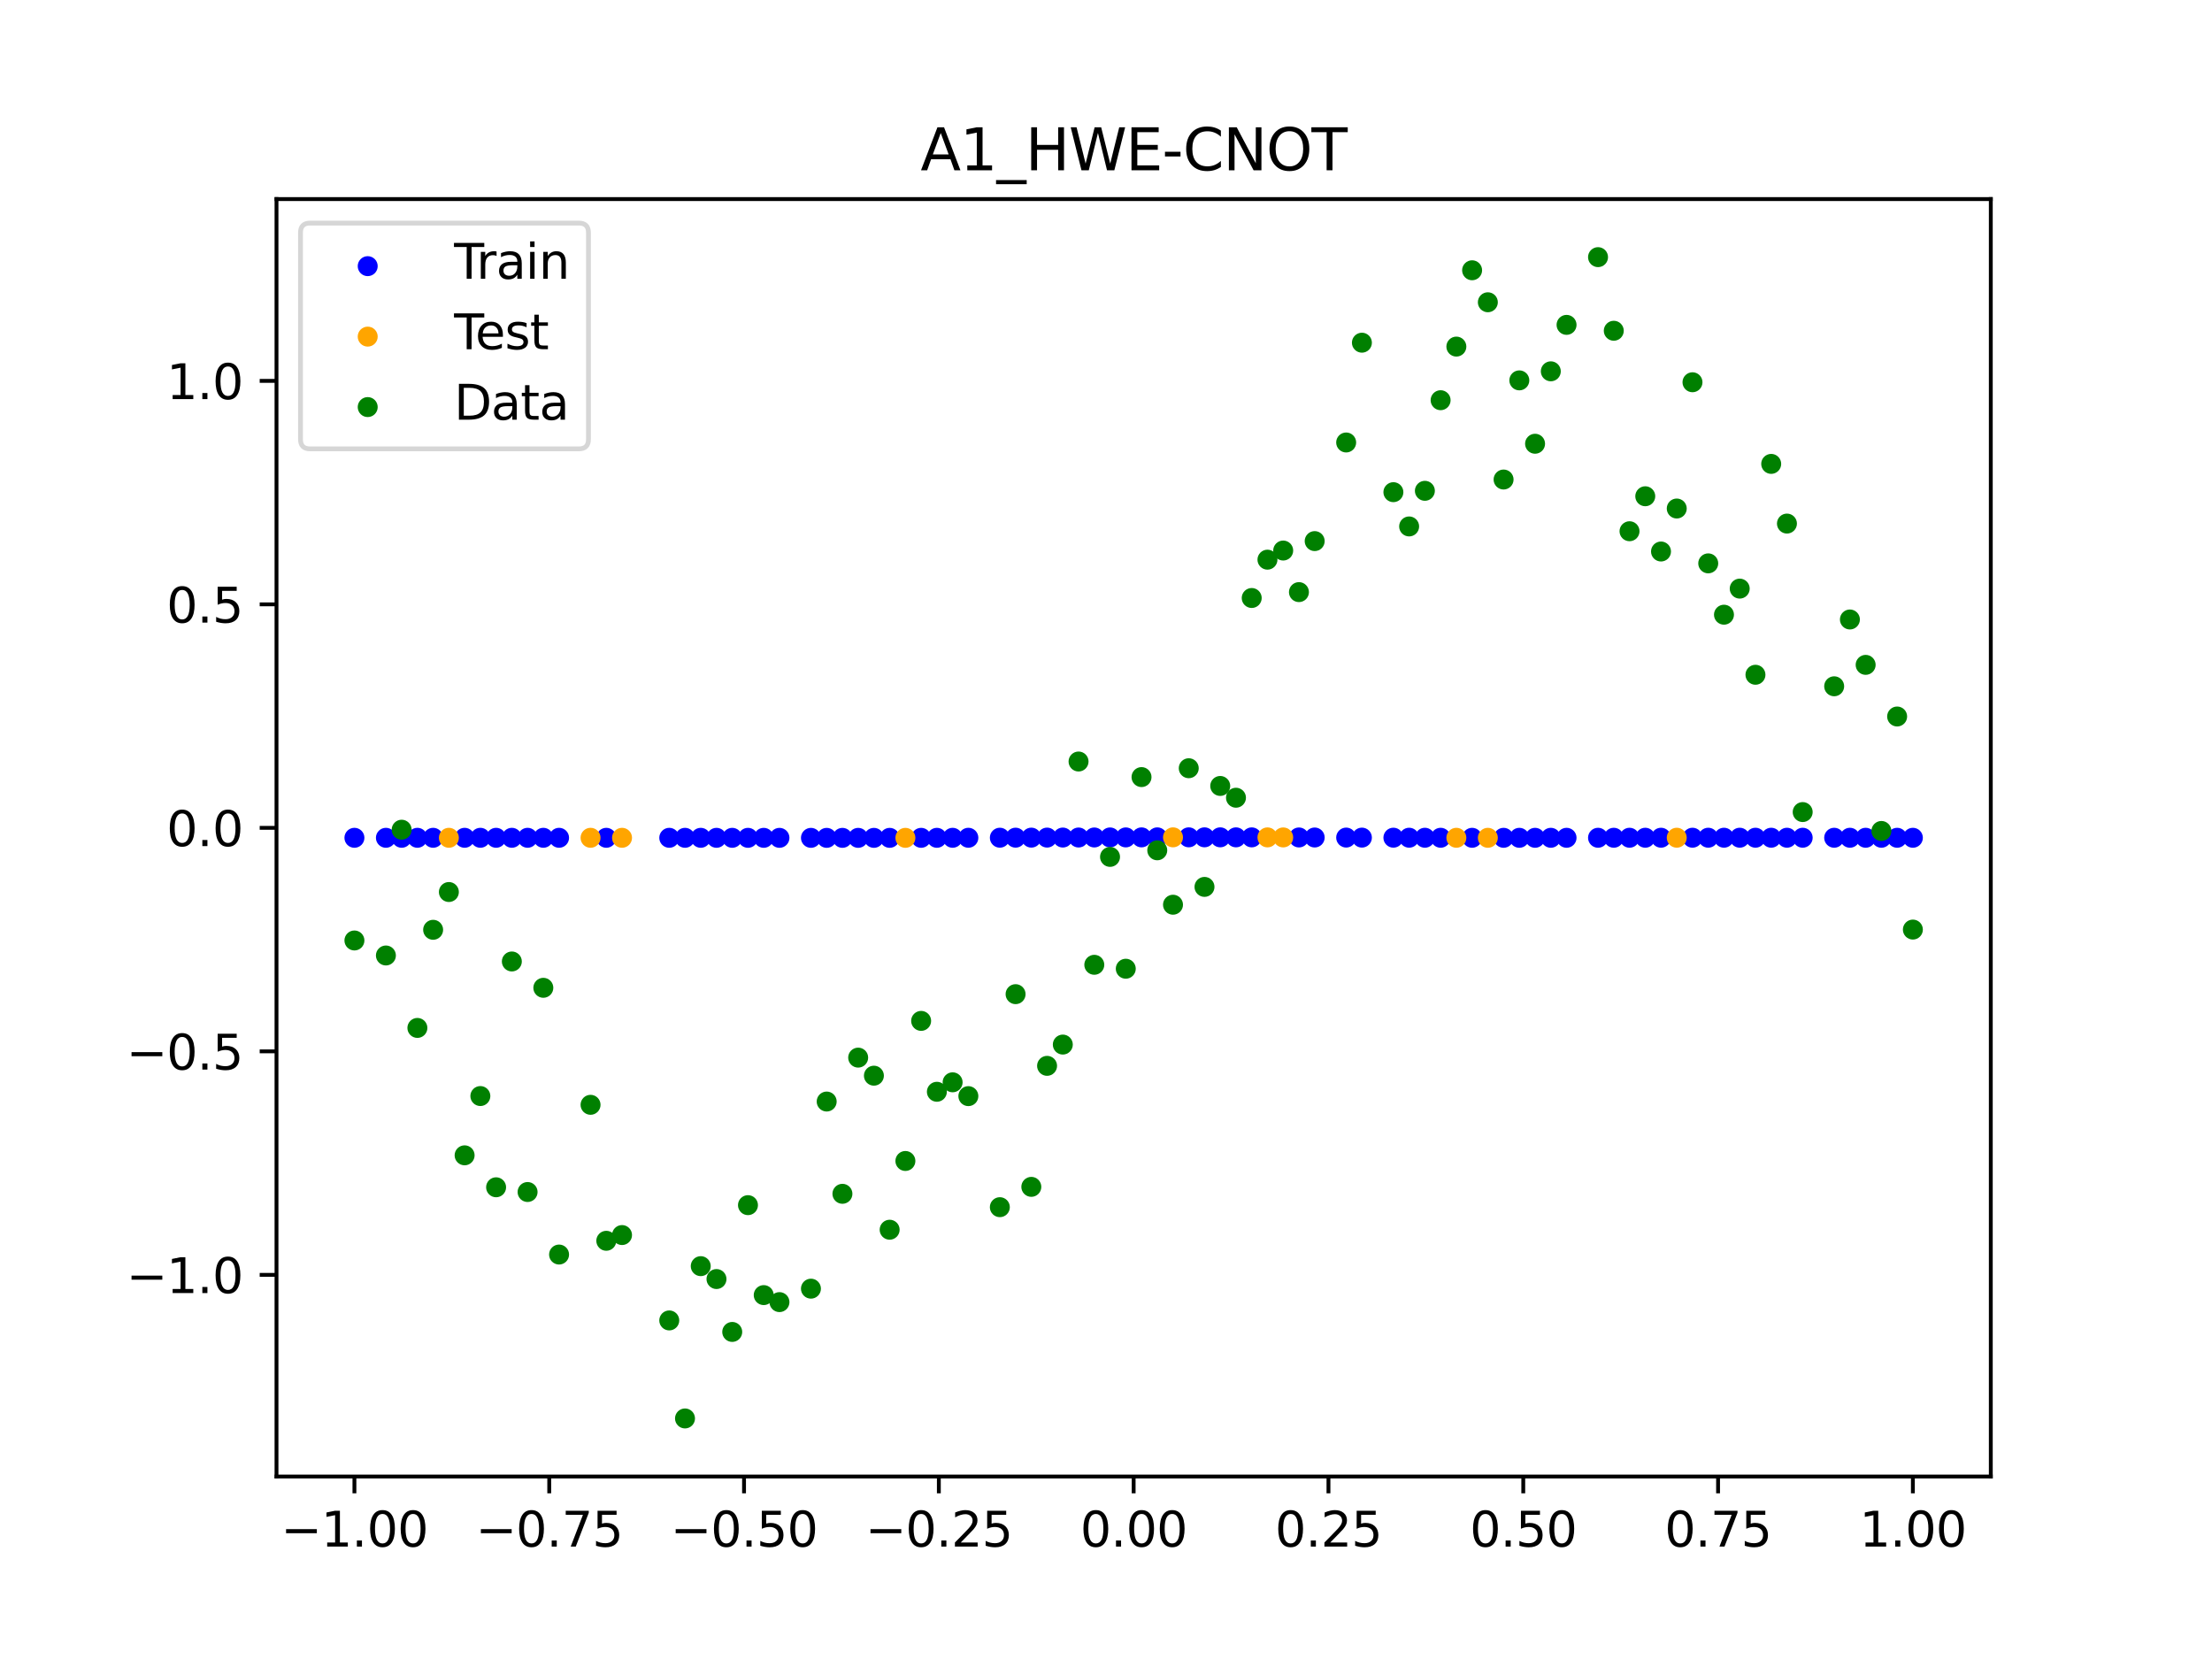 <?xml version="1.0" encoding="utf-8" standalone="no"?>
<!DOCTYPE svg PUBLIC "-//W3C//DTD SVG 1.1//EN"
  "http://www.w3.org/Graphics/SVG/1.1/DTD/svg11.dtd">
<svg xmlns:xlink="http://www.w3.org/1999/xlink" width="460.8pt" height="345.6pt" viewBox="0 0 460.8 345.6" xmlns="http://www.w3.org/2000/svg" version="1.1">
 <defs>
  <style type="text/css">*{stroke-linejoin: round; stroke-linecap: butt}</style>
 </defs>
 <g id="figure_1">
  <g id="patch_1">
   <path d="M 0 345.6 
L 460.8 345.6 
L 460.8 0 
L 0 0 
z
" style="fill: #ffffff"/>
  </g>
  <g id="axes_1">
   <g id="patch_2">
    <path d="M 57.6 307.584 
L 414.72 307.584 
L 414.72 41.472 
L 57.6 41.472 
z
" style="fill: #ffffff"/>
   </g>
   <g id="PathCollection_1">
    <defs>
     <path id="m7f2e6de92b" d="M 0 1.581 
C 0.419 1.581 0.822 1.415 1.118 1.118 
C 1.415 0.822 1.581 0.419 1.581 0 
C 1.581 -0.419 1.415 -0.822 1.118 -1.118 
C 0.822 -1.415 0.419 -1.581 0 -1.581 
C -0.419 -1.581 -0.822 -1.415 -1.118 -1.118 
C -1.415 -0.822 -1.581 -0.419 -1.581 0 
C -1.581 0.419 -1.415 0.822 -1.118 1.118 
C -0.822 1.415 -0.419 1.581 0 1.581 
z
" style="stroke: #0000ff"/>
    </defs>
    <g clip-path="url(#p93d99d5599)">
     <use xlink:href="#m7f2e6de92b" x="178.772" y="174.541" style="fill: #0000ff; stroke: #0000ff"/>
     <use xlink:href="#m7f2e6de92b" x="234.52" y="174.447" style="fill: #0000ff; stroke: #0000ff"/>
     <use xlink:href="#m7f2e6de92b" x="142.699" y="174.531" style="fill: #0000ff; stroke: #0000ff"/>
     <use xlink:href="#m7f2e6de92b" x="336.18" y="174.52" style="fill: #0000ff; stroke: #0000ff"/>
     <use xlink:href="#m7f2e6de92b" x="198.448" y="174.528" style="fill: #0000ff; stroke: #0000ff"/>
     <use xlink:href="#m7f2e6de92b" x="80.391" y="174.528" style="fill: #0000ff; stroke: #0000ff"/>
     <use xlink:href="#m7f2e6de92b" x="382.091" y="174.519" style="fill: #0000ff; stroke: #0000ff"/>
     <use xlink:href="#m7f2e6de92b" x="391.929" y="174.523" style="fill: #0000ff; stroke: #0000ff"/>
     <use xlink:href="#m7f2e6de92b" x="106.626" y="174.528" style="fill: #0000ff; stroke: #0000ff"/>
     <use xlink:href="#m7f2e6de92b" x="300.107" y="174.523" style="fill: #0000ff; stroke: #0000ff"/>
     <use xlink:href="#m7f2e6de92b" x="159.096" y="174.536" style="fill: #0000ff; stroke: #0000ff"/>
     <use xlink:href="#m7f2e6de92b" x="368.973" y="174.514" style="fill: #0000ff; stroke: #0000ff"/>
     <use xlink:href="#m7f2e6de92b" x="319.783" y="174.53" style="fill: #0000ff; stroke: #0000ff"/>
     <use xlink:href="#m7f2e6de92b" x="113.185" y="174.528" style="fill: #0000ff; stroke: #0000ff"/>
     <use xlink:href="#m7f2e6de92b" x="398.487" y="174.525" style="fill: #0000ff; stroke: #0000ff"/>
     <use xlink:href="#m7f2e6de92b" x="155.816" y="174.535" style="fill: #0000ff; stroke: #0000ff"/>
     <use xlink:href="#m7f2e6de92b" x="355.856" y="174.512" style="fill: #0000ff; stroke: #0000ff"/>
     <use xlink:href="#m7f2e6de92b" x="211.565" y="174.502" style="fill: #0000ff; stroke: #0000ff"/>
     <use xlink:href="#m7f2e6de92b" x="126.302" y="174.529" style="fill: #0000ff; stroke: #0000ff"/>
     <use xlink:href="#m7f2e6de92b" x="254.196" y="174.432" style="fill: #0000ff; stroke: #0000ff"/>
     <use xlink:href="#m7f2e6de92b" x="270.593" y="174.458" style="fill: #0000ff; stroke: #0000ff"/>
     <use xlink:href="#m7f2e6de92b" x="346.018" y="174.514" style="fill: #0000ff; stroke: #0000ff"/>
     <use xlink:href="#m7f2e6de92b" x="290.269" y="174.506" style="fill: #0000ff; stroke: #0000ff"/>
     <use xlink:href="#m7f2e6de92b" x="339.459" y="174.518" style="fill: #0000ff; stroke: #0000ff"/>
     <use xlink:href="#m7f2e6de92b" x="241.079" y="174.437" style="fill: #0000ff; stroke: #0000ff"/>
     <use xlink:href="#m7f2e6de92b" x="208.286" y="174.51" style="fill: #0000ff; stroke: #0000ff"/>
     <use xlink:href="#m7f2e6de92b" x="195.168" y="174.532" style="fill: #0000ff; stroke: #0000ff"/>
     <use xlink:href="#m7f2e6de92b" x="273.872" y="174.466" style="fill: #0000ff; stroke: #0000ff"/>
     <use xlink:href="#m7f2e6de92b" x="306.666" y="174.529" style="fill: #0000ff; stroke: #0000ff"/>
     <use xlink:href="#m7f2e6de92b" x="362.415" y="174.512" style="fill: #0000ff; stroke: #0000ff"/>
     <use xlink:href="#m7f2e6de92b" x="172.213" y="174.541" style="fill: #0000ff; stroke: #0000ff"/>
     <use xlink:href="#m7f2e6de92b" x="109.905" y="174.528" style="fill: #0000ff; stroke: #0000ff"/>
     <use xlink:href="#m7f2e6de92b" x="326.342" y="174.527" style="fill: #0000ff; stroke: #0000ff"/>
     <use xlink:href="#m7f2e6de92b" x="185.33" y="174.54" style="fill: #0000ff; stroke: #0000ff"/>
     <use xlink:href="#m7f2e6de92b" x="86.95" y="174.528" style="fill: #0000ff; stroke: #0000ff"/>
     <use xlink:href="#m7f2e6de92b" x="182.051" y="174.541" style="fill: #0000ff; stroke: #0000ff"/>
     <use xlink:href="#m7f2e6de92b" x="214.844" y="174.494" style="fill: #0000ff; stroke: #0000ff"/>
     <use xlink:href="#m7f2e6de92b" x="385.37" y="174.52" style="fill: #0000ff; stroke: #0000ff"/>
     <use xlink:href="#m7f2e6de92b" x="280.431" y="174.483" style="fill: #0000ff; stroke: #0000ff"/>
     <use xlink:href="#m7f2e6de92b" x="73.833" y="174.528" style="fill: #0000ff; stroke: #0000ff"/>
     <use xlink:href="#m7f2e6de92b" x="90.229" y="174.528" style="fill: #0000ff; stroke: #0000ff"/>
     <use xlink:href="#m7f2e6de92b" x="316.504" y="174.531" style="fill: #0000ff; stroke: #0000ff"/>
     <use xlink:href="#m7f2e6de92b" x="83.671" y="174.528" style="fill: #0000ff; stroke: #0000ff"/>
     <use xlink:href="#m7f2e6de92b" x="227.962" y="174.461" style="fill: #0000ff; stroke: #0000ff"/>
     <use xlink:href="#m7f2e6de92b" x="342.739" y="174.516" style="fill: #0000ff; stroke: #0000ff"/>
     <use xlink:href="#m7f2e6de92b" x="313.224" y="174.531" style="fill: #0000ff; stroke: #0000ff"/>
     <use xlink:href="#m7f2e6de92b" x="221.403" y="174.477" style="fill: #0000ff; stroke: #0000ff"/>
     <use xlink:href="#m7f2e6de92b" x="293.548" y="174.512" style="fill: #0000ff; stroke: #0000ff"/>
     <use xlink:href="#m7f2e6de92b" x="247.638" y="174.432" style="fill: #0000ff; stroke: #0000ff"/>
     <use xlink:href="#m7f2e6de92b" x="139.42" y="174.53" style="fill: #0000ff; stroke: #0000ff"/>
     <use xlink:href="#m7f2e6de92b" x="96.788" y="174.528" style="fill: #0000ff; stroke: #0000ff"/>
     <use xlink:href="#m7f2e6de92b" x="201.727" y="174.522" style="fill: #0000ff; stroke: #0000ff"/>
     <use xlink:href="#m7f2e6de92b" x="152.537" y="174.534" style="fill: #0000ff; stroke: #0000ff"/>
     <use xlink:href="#m7f2e6de92b" x="323.062" y="174.528" style="fill: #0000ff; stroke: #0000ff"/>
     <use xlink:href="#m7f2e6de92b" x="168.934" y="174.54" style="fill: #0000ff; stroke: #0000ff"/>
     <use xlink:href="#m7f2e6de92b" x="231.241" y="174.454" style="fill: #0000ff; stroke: #0000ff"/>
     <use xlink:href="#m7f2e6de92b" x="257.476" y="174.435" style="fill: #0000ff; stroke: #0000ff"/>
     <use xlink:href="#m7f2e6de92b" x="296.828" y="174.518" style="fill: #0000ff; stroke: #0000ff"/>
     <use xlink:href="#m7f2e6de92b" x="250.917" y="174.431" style="fill: #0000ff; stroke: #0000ff"/>
     <use xlink:href="#m7f2e6de92b" x="100.067" y="174.528" style="fill: #0000ff; stroke: #0000ff"/>
     <use xlink:href="#m7f2e6de92b" x="283.71" y="174.491" style="fill: #0000ff; stroke: #0000ff"/>
     <use xlink:href="#m7f2e6de92b" x="103.347" y="174.528" style="fill: #0000ff; stroke: #0000ff"/>
     <use xlink:href="#m7f2e6de92b" x="224.682" y="174.469" style="fill: #0000ff; stroke: #0000ff"/>
     <use xlink:href="#m7f2e6de92b" x="116.464" y="174.528" style="fill: #0000ff; stroke: #0000ff"/>
     <use xlink:href="#m7f2e6de92b" x="365.694" y="174.513" style="fill: #0000ff; stroke: #0000ff"/>
     <use xlink:href="#m7f2e6de92b" x="191.889" y="174.535" style="fill: #0000ff; stroke: #0000ff"/>
     <use xlink:href="#m7f2e6de92b" x="332.9" y="174.522" style="fill: #0000ff; stroke: #0000ff"/>
     <use xlink:href="#m7f2e6de92b" x="352.577" y="174.512" style="fill: #0000ff; stroke: #0000ff"/>
     <use xlink:href="#m7f2e6de92b" x="237.8" y="174.441" style="fill: #0000ff; stroke: #0000ff"/>
     <use xlink:href="#m7f2e6de92b" x="218.124" y="174.486" style="fill: #0000ff; stroke: #0000ff"/>
     <use xlink:href="#m7f2e6de92b" x="175.492" y="174.541" style="fill: #0000ff; stroke: #0000ff"/>
     <use xlink:href="#m7f2e6de92b" x="375.532" y="174.516" style="fill: #0000ff; stroke: #0000ff"/>
     <use xlink:href="#m7f2e6de92b" x="388.649" y="174.521" style="fill: #0000ff; stroke: #0000ff"/>
     <use xlink:href="#m7f2e6de92b" x="372.253" y="174.515" style="fill: #0000ff; stroke: #0000ff"/>
     <use xlink:href="#m7f2e6de92b" x="395.208" y="174.524" style="fill: #0000ff; stroke: #0000ff"/>
     <use xlink:href="#m7f2e6de92b" x="359.135" y="174.512" style="fill: #0000ff; stroke: #0000ff"/>
     <use xlink:href="#m7f2e6de92b" x="149.258" y="174.533" style="fill: #0000ff; stroke: #0000ff"/>
     <use xlink:href="#m7f2e6de92b" x="162.375" y="174.538" style="fill: #0000ff; stroke: #0000ff"/>
     <use xlink:href="#m7f2e6de92b" x="145.978" y="174.532" style="fill: #0000ff; stroke: #0000ff"/>
     <use xlink:href="#m7f2e6de92b" x="260.755" y="174.439" style="fill: #0000ff; stroke: #0000ff"/>
    </g>
   </g>
   <g id="PathCollection_2">
    <defs>
     <path id="m6ebe7826c3" d="M 0 1.581 
C 0.419 1.581 0.822 1.415 1.118 1.118 
C 1.415 0.822 1.581 0.419 1.581 0 
C 1.581 -0.419 1.415 -0.822 1.118 -1.118 
C 0.822 -1.415 0.419 -1.581 0 -1.581 
C -0.419 -1.581 -0.822 -1.415 -1.118 -1.118 
C -1.415 -0.822 -1.581 -0.419 -1.581 0 
C -1.581 0.419 -1.415 0.822 -1.118 1.118 
C -0.822 1.415 -0.419 1.581 0 1.581 
z
" style="stroke: #ffa500"/>
    </defs>
    <g clip-path="url(#p93d99d5599)">
     <use xlink:href="#m6ebe7826c3" x="303.386" y="174.526" style="fill: #ffa500; stroke: #ffa500"/>
     <use xlink:href="#m6ebe7826c3" x="309.945" y="174.531" style="fill: #ffa500; stroke: #ffa500"/>
     <use xlink:href="#m6ebe7826c3" x="349.297" y="174.513" style="fill: #ffa500; stroke: #ffa500"/>
     <use xlink:href="#m6ebe7826c3" x="129.581" y="174.529" style="fill: #ffa500; stroke: #ffa500"/>
     <use xlink:href="#m6ebe7826c3" x="264.034" y="174.444" style="fill: #ffa500; stroke: #ffa500"/>
     <use xlink:href="#m6ebe7826c3" x="267.314" y="174.451" style="fill: #ffa500; stroke: #ffa500"/>
     <use xlink:href="#m6ebe7826c3" x="123.023" y="174.528" style="fill: #ffa500; stroke: #ffa500"/>
     <use xlink:href="#m6ebe7826c3" x="244.358" y="174.433" style="fill: #ffa500; stroke: #ffa500"/>
     <use xlink:href="#m6ebe7826c3" x="188.61" y="174.538" style="fill: #ffa500; stroke: #ffa500"/>
     <use xlink:href="#m6ebe7826c3" x="93.509" y="174.528" style="fill: #ffa500; stroke: #ffa500"/>
    </g>
   </g>
   <g id="PathCollection_3">
    <defs>
     <path id="m63e86403ad" d="M 0 1.581 
C 0.419 1.581 0.822 1.415 1.118 1.118 
C 1.415 0.822 1.581 0.419 1.581 0 
C 1.581 -0.419 1.415 -0.822 1.118 -1.118 
C 0.822 -1.415 0.419 -1.581 0 -1.581 
C -0.419 -1.581 -0.822 -1.415 -1.118 -1.118 
C -1.415 -0.822 -1.581 -0.419 -1.581 0 
C -1.581 0.419 -1.415 0.822 -1.118 1.118 
C -0.822 1.415 -0.419 1.581 0 1.581 
z
" style="stroke: #008000"/>
    </defs>
    <g clip-path="url(#p93d99d5599)">
     <use xlink:href="#m63e86403ad" x="178.772" y="220.323" style="fill: #008000; stroke: #008000"/>
     <use xlink:href="#m63e86403ad" x="234.52" y="201.804" style="fill: #008000; stroke: #008000"/>
     <use xlink:href="#m63e86403ad" x="142.699" y="295.488" style="fill: #008000; stroke: #008000"/>
     <use xlink:href="#m63e86403ad" x="336.18" y="68.903" style="fill: #008000; stroke: #008000"/>
     <use xlink:href="#m63e86403ad" x="198.448" y="225.464" style="fill: #008000; stroke: #008000"/>
     <use xlink:href="#m63e86403ad" x="80.391" y="199.045" style="fill: #008000; stroke: #008000"/>
     <use xlink:href="#m63e86403ad" x="382.091" y="142.966" style="fill: #008000; stroke: #008000"/>
     <use xlink:href="#m63e86403ad" x="391.929" y="173.105" style="fill: #008000; stroke: #008000"/>
     <use xlink:href="#m63e86403ad" x="106.626" y="200.292" style="fill: #008000; stroke: #008000"/>
     <use xlink:href="#m63e86403ad" x="300.107" y="83.37" style="fill: #008000; stroke: #008000"/>
     <use xlink:href="#m63e86403ad" x="159.096" y="269.794" style="fill: #008000; stroke: #008000"/>
     <use xlink:href="#m63e86403ad" x="368.973" y="96.637" style="fill: #008000; stroke: #008000"/>
     <use xlink:href="#m63e86403ad" x="319.783" y="92.44" style="fill: #008000; stroke: #008000"/>
     <use xlink:href="#m63e86403ad" x="113.185" y="205.778" style="fill: #008000; stroke: #008000"/>
     <use xlink:href="#m63e86403ad" x="398.487" y="193.648" style="fill: #008000; stroke: #008000"/>
     <use xlink:href="#m63e86403ad" x="155.816" y="251.055" style="fill: #008000; stroke: #008000"/>
     <use xlink:href="#m63e86403ad" x="355.856" y="117.359" style="fill: #008000; stroke: #008000"/>
     <use xlink:href="#m63e86403ad" x="211.565" y="207.101" style="fill: #008000; stroke: #008000"/>
     <use xlink:href="#m63e86403ad" x="126.302" y="258.48" style="fill: #008000; stroke: #008000"/>
     <use xlink:href="#m63e86403ad" x="254.196" y="163.728" style="fill: #008000; stroke: #008000"/>
     <use xlink:href="#m63e86403ad" x="270.593" y="123.348" style="fill: #008000; stroke: #008000"/>
     <use xlink:href="#m63e86403ad" x="346.018" y="114.889" style="fill: #008000; stroke: #008000"/>
     <use xlink:href="#m63e86403ad" x="290.269" y="102.528" style="fill: #008000; stroke: #008000"/>
     <use xlink:href="#m63e86403ad" x="339.459" y="110.666" style="fill: #008000; stroke: #008000"/>
     <use xlink:href="#m63e86403ad" x="241.079" y="177.133" style="fill: #008000; stroke: #008000"/>
     <use xlink:href="#m63e86403ad" x="208.286" y="251.477" style="fill: #008000; stroke: #008000"/>
     <use xlink:href="#m63e86403ad" x="195.168" y="227.437" style="fill: #008000; stroke: #008000"/>
     <use xlink:href="#m63e86403ad" x="273.872" y="112.721" style="fill: #008000; stroke: #008000"/>
     <use xlink:href="#m63e86403ad" x="306.666" y="56.303" style="fill: #008000; stroke: #008000"/>
     <use xlink:href="#m63e86403ad" x="362.415" y="122.619" style="fill: #008000; stroke: #008000"/>
     <use xlink:href="#m63e86403ad" x="172.213" y="229.472" style="fill: #008000; stroke: #008000"/>
     <use xlink:href="#m63e86403ad" x="109.905" y="248.318" style="fill: #008000; stroke: #008000"/>
     <use xlink:href="#m63e86403ad" x="326.342" y="67.676" style="fill: #008000; stroke: #008000"/>
     <use xlink:href="#m63e86403ad" x="185.33" y="256.174" style="fill: #008000; stroke: #008000"/>
     <use xlink:href="#m63e86403ad" x="86.95" y="214.136" style="fill: #008000; stroke: #008000"/>
     <use xlink:href="#m63e86403ad" x="182.051" y="224.084" style="fill: #008000; stroke: #008000"/>
     <use xlink:href="#m63e86403ad" x="214.844" y="247.244" style="fill: #008000; stroke: #008000"/>
     <use xlink:href="#m63e86403ad" x="385.37" y="129.05" style="fill: #008000; stroke: #008000"/>
     <use xlink:href="#m63e86403ad" x="280.431" y="92.177" style="fill: #008000; stroke: #008000"/>
     <use xlink:href="#m63e86403ad" x="73.833" y="195.919" style="fill: #008000; stroke: #008000"/>
     <use xlink:href="#m63e86403ad" x="90.229" y="193.694" style="fill: #008000; stroke: #008000"/>
     <use xlink:href="#m63e86403ad" x="316.504" y="79.238" style="fill: #008000; stroke: #008000"/>
     <use xlink:href="#m63e86403ad" x="83.671" y="172.844" style="fill: #008000; stroke: #008000"/>
     <use xlink:href="#m63e86403ad" x="227.962" y="200.985" style="fill: #008000; stroke: #008000"/>
     <use xlink:href="#m63e86403ad" x="342.739" y="103.379" style="fill: #008000; stroke: #008000"/>
     <use xlink:href="#m63e86403ad" x="313.224" y="99.894" style="fill: #008000; stroke: #008000"/>
     <use xlink:href="#m63e86403ad" x="221.403" y="217.604" style="fill: #008000; stroke: #008000"/>
     <use xlink:href="#m63e86403ad" x="293.548" y="109.667" style="fill: #008000; stroke: #008000"/>
     <use xlink:href="#m63e86403ad" x="247.638" y="160.036" style="fill: #008000; stroke: #008000"/>
     <use xlink:href="#m63e86403ad" x="139.42" y="275.069" style="fill: #008000; stroke: #008000"/>
     <use xlink:href="#m63e86403ad" x="96.788" y="240.675" style="fill: #008000; stroke: #008000"/>
     <use xlink:href="#m63e86403ad" x="201.727" y="228.344" style="fill: #008000; stroke: #008000"/>
     <use xlink:href="#m63e86403ad" x="152.537" y="277.466" style="fill: #008000; stroke: #008000"/>
     <use xlink:href="#m63e86403ad" x="323.062" y="77.352" style="fill: #008000; stroke: #008000"/>
     <use xlink:href="#m63e86403ad" x="168.934" y="268.453" style="fill: #008000; stroke: #008000"/>
     <use xlink:href="#m63e86403ad" x="231.241" y="178.506" style="fill: #008000; stroke: #008000"/>
     <use xlink:href="#m63e86403ad" x="257.476" y="166.181" style="fill: #008000; stroke: #008000"/>
     <use xlink:href="#m63e86403ad" x="296.828" y="102.245" style="fill: #008000; stroke: #008000"/>
     <use xlink:href="#m63e86403ad" x="250.917" y="184.756" style="fill: #008000; stroke: #008000"/>
     <use xlink:href="#m63e86403ad" x="100.067" y="228.327" style="fill: #008000; stroke: #008000"/>
     <use xlink:href="#m63e86403ad" x="283.71" y="71.389" style="fill: #008000; stroke: #008000"/>
     <use xlink:href="#m63e86403ad" x="103.347" y="247.332" style="fill: #008000; stroke: #008000"/>
     <use xlink:href="#m63e86403ad" x="224.682" y="158.638" style="fill: #008000; stroke: #008000"/>
     <use xlink:href="#m63e86403ad" x="116.464" y="261.345" style="fill: #008000; stroke: #008000"/>
     <use xlink:href="#m63e86403ad" x="365.694" y="140.566" style="fill: #008000; stroke: #008000"/>
     <use xlink:href="#m63e86403ad" x="191.889" y="212.67" style="fill: #008000; stroke: #008000"/>
     <use xlink:href="#m63e86403ad" x="332.9" y="53.568" style="fill: #008000; stroke: #008000"/>
     <use xlink:href="#m63e86403ad" x="352.577" y="79.631" style="fill: #008000; stroke: #008000"/>
     <use xlink:href="#m63e86403ad" x="237.8" y="161.882" style="fill: #008000; stroke: #008000"/>
     <use xlink:href="#m63e86403ad" x="218.124" y="222.035" style="fill: #008000; stroke: #008000"/>
     <use xlink:href="#m63e86403ad" x="175.492" y="248.692" style="fill: #008000; stroke: #008000"/>
     <use xlink:href="#m63e86403ad" x="375.532" y="169.168" style="fill: #008000; stroke: #008000"/>
     <use xlink:href="#m63e86403ad" x="388.649" y="138.503" style="fill: #008000; stroke: #008000"/>
     <use xlink:href="#m63e86403ad" x="372.253" y="109.071" style="fill: #008000; stroke: #008000"/>
     <use xlink:href="#m63e86403ad" x="395.208" y="149.26" style="fill: #008000; stroke: #008000"/>
     <use xlink:href="#m63e86403ad" x="359.135" y="128.053" style="fill: #008000; stroke: #008000"/>
     <use xlink:href="#m63e86403ad" x="149.258" y="266.448" style="fill: #008000; stroke: #008000"/>
     <use xlink:href="#m63e86403ad" x="162.375" y="271.254" style="fill: #008000; stroke: #008000"/>
     <use xlink:href="#m63e86403ad" x="145.978" y="263.762" style="fill: #008000; stroke: #008000"/>
     <use xlink:href="#m63e86403ad" x="260.755" y="124.573" style="fill: #008000; stroke: #008000"/>
    </g>
   </g>
   <g id="PathCollection_4">
    <g clip-path="url(#p93d99d5599)">
     <use xlink:href="#m63e86403ad" x="303.386" y="72.202" style="fill: #008000; stroke: #008000"/>
     <use xlink:href="#m63e86403ad" x="309.945" y="62.968" style="fill: #008000; stroke: #008000"/>
     <use xlink:href="#m63e86403ad" x="349.297" y="105.934" style="fill: #008000; stroke: #008000"/>
     <use xlink:href="#m63e86403ad" x="129.581" y="257.284" style="fill: #008000; stroke: #008000"/>
     <use xlink:href="#m63e86403ad" x="264.034" y="116.589" style="fill: #008000; stroke: #008000"/>
     <use xlink:href="#m63e86403ad" x="267.314" y="114.688" style="fill: #008000; stroke: #008000"/>
     <use xlink:href="#m63e86403ad" x="123.023" y="230.152" style="fill: #008000; stroke: #008000"/>
     <use xlink:href="#m63e86403ad" x="244.358" y="188.47" style="fill: #008000; stroke: #008000"/>
     <use xlink:href="#m63e86403ad" x="188.61" y="241.853" style="fill: #008000; stroke: #008000"/>
     <use xlink:href="#m63e86403ad" x="93.509" y="185.824" style="fill: #008000; stroke: #008000"/>
    </g>
   </g>
   <g id="matplotlib.axis_1">
    <g id="xtick_1">
     <g id="line2d_1">
      <defs>
       <path id="m27e49b2c55" d="M 0 0 
L 0 3.5 
" style="stroke: #000000; stroke-width: 0.8"/>
      </defs>
      <g>
       <use xlink:href="#m27e49b2c55" x="73.833" y="307.584" style="stroke: #000000; stroke-width: 0.8"/>
      </g>
     </g>
     <g id="text_1">
      <!-- −1.00 -->
      <g transform="translate(58.51 322.182) scale(0.1 -0.1)">
       <defs>
        <path id="DejaVuSans-2212" d="M 678 2272 
L 4684 2272 
L 4684 1741 
L 678 1741 
L 678 2272 
z
" transform="scale(0.016)"/>
        <path id="DejaVuSans-31" d="M 794 531 
L 1825 531 
L 1825 4091 
L 703 3866 
L 703 4441 
L 1819 4666 
L 2450 4666 
L 2450 531 
L 3481 531 
L 3481 0 
L 794 0 
L 794 531 
z
" transform="scale(0.016)"/>
        <path id="DejaVuSans-2e" d="M 684 794 
L 1344 794 
L 1344 0 
L 684 0 
L 684 794 
z
" transform="scale(0.016)"/>
        <path id="DejaVuSans-30" d="M 2034 4250 
Q 1547 4250 1301 3770 
Q 1056 3291 1056 2328 
Q 1056 1369 1301 889 
Q 1547 409 2034 409 
Q 2525 409 2770 889 
Q 3016 1369 3016 2328 
Q 3016 3291 2770 3770 
Q 2525 4250 2034 4250 
z
M 2034 4750 
Q 2819 4750 3233 4129 
Q 3647 3509 3647 2328 
Q 3647 1150 3233 529 
Q 2819 -91 2034 -91 
Q 1250 -91 836 529 
Q 422 1150 422 2328 
Q 422 3509 836 4129 
Q 1250 4750 2034 4750 
z
" transform="scale(0.016)"/>
       </defs>
       <use xlink:href="#DejaVuSans-2212"/>
       <use xlink:href="#DejaVuSans-31" x="83.789"/>
       <use xlink:href="#DejaVuSans-2e" x="147.412"/>
       <use xlink:href="#DejaVuSans-30" x="179.199"/>
       <use xlink:href="#DejaVuSans-30" x="242.822"/>
      </g>
     </g>
    </g>
    <g id="xtick_2">
     <g id="line2d_2">
      <g>
       <use xlink:href="#m27e49b2c55" x="114.415" y="307.584" style="stroke: #000000; stroke-width: 0.8"/>
      </g>
     </g>
     <g id="text_2">
      <!-- −0.75 -->
      <g transform="translate(99.092 322.182) scale(0.1 -0.1)">
       <defs>
        <path id="DejaVuSans-37" d="M 525 4666 
L 3525 4666 
L 3525 4397 
L 1831 0 
L 1172 0 
L 2766 4134 
L 525 4134 
L 525 4666 
z
" transform="scale(0.016)"/>
        <path id="DejaVuSans-35" d="M 691 4666 
L 3169 4666 
L 3169 4134 
L 1269 4134 
L 1269 2991 
Q 1406 3038 1543 3061 
Q 1681 3084 1819 3084 
Q 2600 3084 3056 2656 
Q 3513 2228 3513 1497 
Q 3513 744 3044 326 
Q 2575 -91 1722 -91 
Q 1428 -91 1123 -41 
Q 819 9 494 109 
L 494 744 
Q 775 591 1075 516 
Q 1375 441 1709 441 
Q 2250 441 2565 725 
Q 2881 1009 2881 1497 
Q 2881 1984 2565 2268 
Q 2250 2553 1709 2553 
Q 1456 2553 1204 2497 
Q 953 2441 691 2322 
L 691 4666 
z
" transform="scale(0.016)"/>
       </defs>
       <use xlink:href="#DejaVuSans-2212"/>
       <use xlink:href="#DejaVuSans-30" x="83.789"/>
       <use xlink:href="#DejaVuSans-2e" x="147.412"/>
       <use xlink:href="#DejaVuSans-37" x="179.199"/>
       <use xlink:href="#DejaVuSans-35" x="242.822"/>
      </g>
     </g>
    </g>
    <g id="xtick_3">
     <g id="line2d_3">
      <g>
       <use xlink:href="#m27e49b2c55" x="154.996" y="307.584" style="stroke: #000000; stroke-width: 0.8"/>
      </g>
     </g>
     <g id="text_3">
      <!-- −0.50 -->
      <g transform="translate(139.674 322.182) scale(0.1 -0.1)">
       <use xlink:href="#DejaVuSans-2212"/>
       <use xlink:href="#DejaVuSans-30" x="83.789"/>
       <use xlink:href="#DejaVuSans-2e" x="147.412"/>
       <use xlink:href="#DejaVuSans-35" x="179.199"/>
       <use xlink:href="#DejaVuSans-30" x="242.822"/>
      </g>
     </g>
    </g>
    <g id="xtick_4">
     <g id="line2d_4">
      <g>
       <use xlink:href="#m27e49b2c55" x="195.578" y="307.584" style="stroke: #000000; stroke-width: 0.8"/>
      </g>
     </g>
     <g id="text_4">
      <!-- −0.25 -->
      <g transform="translate(180.256 322.182) scale(0.1 -0.1)">
       <defs>
        <path id="DejaVuSans-32" d="M 1228 531 
L 3431 531 
L 3431 0 
L 469 0 
L 469 531 
Q 828 903 1448 1529 
Q 2069 2156 2228 2338 
Q 2531 2678 2651 2914 
Q 2772 3150 2772 3378 
Q 2772 3750 2511 3984 
Q 2250 4219 1831 4219 
Q 1534 4219 1204 4116 
Q 875 4013 500 3803 
L 500 4441 
Q 881 4594 1212 4672 
Q 1544 4750 1819 4750 
Q 2544 4750 2975 4387 
Q 3406 4025 3406 3419 
Q 3406 3131 3298 2873 
Q 3191 2616 2906 2266 
Q 2828 2175 2409 1742 
Q 1991 1309 1228 531 
z
" transform="scale(0.016)"/>
       </defs>
       <use xlink:href="#DejaVuSans-2212"/>
       <use xlink:href="#DejaVuSans-30" x="83.789"/>
       <use xlink:href="#DejaVuSans-2e" x="147.412"/>
       <use xlink:href="#DejaVuSans-32" x="179.199"/>
       <use xlink:href="#DejaVuSans-35" x="242.822"/>
      </g>
     </g>
    </g>
    <g id="xtick_5">
     <g id="line2d_5">
      <g>
       <use xlink:href="#m27e49b2c55" x="236.16" y="307.584" style="stroke: #000000; stroke-width: 0.8"/>
      </g>
     </g>
     <g id="text_5">
      <!-- 0.00 -->
      <g transform="translate(225.027 322.182) scale(0.1 -0.1)">
       <use xlink:href="#DejaVuSans-30"/>
       <use xlink:href="#DejaVuSans-2e" x="63.623"/>
       <use xlink:href="#DejaVuSans-30" x="95.41"/>
       <use xlink:href="#DejaVuSans-30" x="159.033"/>
      </g>
     </g>
    </g>
    <g id="xtick_6">
     <g id="line2d_6">
      <g>
       <use xlink:href="#m27e49b2c55" x="276.742" y="307.584" style="stroke: #000000; stroke-width: 0.8"/>
      </g>
     </g>
     <g id="text_6">
      <!-- 0.25 -->
      <g transform="translate(265.609 322.182) scale(0.1 -0.1)">
       <use xlink:href="#DejaVuSans-30"/>
       <use xlink:href="#DejaVuSans-2e" x="63.623"/>
       <use xlink:href="#DejaVuSans-32" x="95.41"/>
       <use xlink:href="#DejaVuSans-35" x="159.033"/>
      </g>
     </g>
    </g>
    <g id="xtick_7">
     <g id="line2d_7">
      <g>
       <use xlink:href="#m27e49b2c55" x="317.324" y="307.584" style="stroke: #000000; stroke-width: 0.8"/>
      </g>
     </g>
     <g id="text_7">
      <!-- 0.50 -->
      <g transform="translate(306.191 322.182) scale(0.1 -0.1)">
       <use xlink:href="#DejaVuSans-30"/>
       <use xlink:href="#DejaVuSans-2e" x="63.623"/>
       <use xlink:href="#DejaVuSans-35" x="95.41"/>
       <use xlink:href="#DejaVuSans-30" x="159.033"/>
      </g>
     </g>
    </g>
    <g id="xtick_8">
     <g id="line2d_8">
      <g>
       <use xlink:href="#m27e49b2c55" x="357.905" y="307.584" style="stroke: #000000; stroke-width: 0.8"/>
      </g>
     </g>
     <g id="text_8">
      <!-- 0.75 -->
      <g transform="translate(346.773 322.182) scale(0.1 -0.1)">
       <use xlink:href="#DejaVuSans-30"/>
       <use xlink:href="#DejaVuSans-2e" x="63.623"/>
       <use xlink:href="#DejaVuSans-37" x="95.41"/>
       <use xlink:href="#DejaVuSans-35" x="159.033"/>
      </g>
     </g>
    </g>
    <g id="xtick_9">
     <g id="line2d_9">
      <g>
       <use xlink:href="#m27e49b2c55" x="398.487" y="307.584" style="stroke: #000000; stroke-width: 0.8"/>
      </g>
     </g>
     <g id="text_9">
      <!-- 1.00 -->
      <g transform="translate(387.354 322.182) scale(0.1 -0.1)">
       <use xlink:href="#DejaVuSans-31"/>
       <use xlink:href="#DejaVuSans-2e" x="63.623"/>
       <use xlink:href="#DejaVuSans-30" x="95.41"/>
       <use xlink:href="#DejaVuSans-30" x="159.033"/>
      </g>
     </g>
    </g>
   </g>
   <g id="matplotlib.axis_2">
    <g id="ytick_1">
     <g id="line2d_10">
      <defs>
       <path id="m558e27acf5" d="M 0 0 
L -3.5 0 
" style="stroke: #000000; stroke-width: 0.8"/>
      </defs>
      <g>
       <use xlink:href="#m558e27acf5" x="57.6" y="265.57" style="stroke: #000000; stroke-width: 0.8"/>
      </g>
     </g>
     <g id="text_10">
      <!-- −1.0 -->
      <g transform="translate(26.317 269.37) scale(0.1 -0.1)">
       <use xlink:href="#DejaVuSans-2212"/>
       <use xlink:href="#DejaVuSans-31" x="83.789"/>
       <use xlink:href="#DejaVuSans-2e" x="147.412"/>
       <use xlink:href="#DejaVuSans-30" x="179.199"/>
      </g>
     </g>
    </g>
    <g id="ytick_2">
     <g id="line2d_11">
      <g>
       <use xlink:href="#m558e27acf5" x="57.6" y="219.014" style="stroke: #000000; stroke-width: 0.8"/>
      </g>
     </g>
     <g id="text_11">
      <!-- −0.5 -->
      <g transform="translate(26.317 222.813) scale(0.1 -0.1)">
       <use xlink:href="#DejaVuSans-2212"/>
       <use xlink:href="#DejaVuSans-30" x="83.789"/>
       <use xlink:href="#DejaVuSans-2e" x="147.412"/>
       <use xlink:href="#DejaVuSans-35" x="179.199"/>
      </g>
     </g>
    </g>
    <g id="ytick_3">
     <g id="line2d_12">
      <g>
       <use xlink:href="#m558e27acf5" x="57.6" y="172.457" style="stroke: #000000; stroke-width: 0.8"/>
      </g>
     </g>
     <g id="text_12">
      <!-- 0.0 -->
      <g transform="translate(34.697 176.256) scale(0.1 -0.1)">
       <use xlink:href="#DejaVuSans-30"/>
       <use xlink:href="#DejaVuSans-2e" x="63.623"/>
       <use xlink:href="#DejaVuSans-30" x="95.41"/>
      </g>
     </g>
    </g>
    <g id="ytick_4">
     <g id="line2d_13">
      <g>
       <use xlink:href="#m558e27acf5" x="57.6" y="125.9" style="stroke: #000000; stroke-width: 0.8"/>
      </g>
     </g>
     <g id="text_13">
      <!-- 0.5 -->
      <g transform="translate(34.697 129.699) scale(0.1 -0.1)">
       <use xlink:href="#DejaVuSans-30"/>
       <use xlink:href="#DejaVuSans-2e" x="63.623"/>
       <use xlink:href="#DejaVuSans-35" x="95.41"/>
      </g>
     </g>
    </g>
    <g id="ytick_5">
     <g id="line2d_14">
      <g>
       <use xlink:href="#m558e27acf5" x="57.6" y="79.343" style="stroke: #000000; stroke-width: 0.8"/>
      </g>
     </g>
     <g id="text_14">
      <!-- 1.0 -->
      <g transform="translate(34.697 83.143) scale(0.1 -0.1)">
       <use xlink:href="#DejaVuSans-31"/>
       <use xlink:href="#DejaVuSans-2e" x="63.623"/>
       <use xlink:href="#DejaVuSans-30" x="95.41"/>
      </g>
     </g>
    </g>
   </g>
   <g id="patch_3">
    <path d="M 57.6 307.584 
L 57.6 41.472 
" style="fill: none; stroke: #000000; stroke-width: 0.8; stroke-linejoin: miter; stroke-linecap: square"/>
   </g>
   <g id="patch_4">
    <path d="M 414.72 307.584 
L 414.72 41.472 
" style="fill: none; stroke: #000000; stroke-width: 0.8; stroke-linejoin: miter; stroke-linecap: square"/>
   </g>
   <g id="patch_5">
    <path d="M 57.6 307.584 
L 414.72 307.584 
" style="fill: none; stroke: #000000; stroke-width: 0.8; stroke-linejoin: miter; stroke-linecap: square"/>
   </g>
   <g id="patch_6">
    <path d="M 57.6 41.472 
L 414.72 41.472 
" style="fill: none; stroke: #000000; stroke-width: 0.8; stroke-linejoin: miter; stroke-linecap: square"/>
   </g>
   <g id="text_15">
    <!-- A1_HWE-CNOT -->
    <g transform="translate(191.771 35.472) scale(0.12 -0.12)">
     <defs>
      <path id="DejaVuSans-41" d="M 2188 4044 
L 1331 1722 
L 3047 1722 
L 2188 4044 
z
M 1831 4666 
L 2547 4666 
L 4325 0 
L 3669 0 
L 3244 1197 
L 1141 1197 
L 716 0 
L 50 0 
L 1831 4666 
z
" transform="scale(0.016)"/>
      <path id="DejaVuSans-5f" d="M 3263 -1063 
L 3263 -1509 
L -63 -1509 
L -63 -1063 
L 3263 -1063 
z
" transform="scale(0.016)"/>
      <path id="DejaVuSans-48" d="M 628 4666 
L 1259 4666 
L 1259 2753 
L 3553 2753 
L 3553 4666 
L 4184 4666 
L 4184 0 
L 3553 0 
L 3553 2222 
L 1259 2222 
L 1259 0 
L 628 0 
L 628 4666 
z
" transform="scale(0.016)"/>
      <path id="DejaVuSans-57" d="M 213 4666 
L 850 4666 
L 1831 722 
L 2809 4666 
L 3519 4666 
L 4500 722 
L 5478 4666 
L 6119 4666 
L 4947 0 
L 4153 0 
L 3169 4050 
L 2175 0 
L 1381 0 
L 213 4666 
z
" transform="scale(0.016)"/>
      <path id="DejaVuSans-45" d="M 628 4666 
L 3578 4666 
L 3578 4134 
L 1259 4134 
L 1259 2753 
L 3481 2753 
L 3481 2222 
L 1259 2222 
L 1259 531 
L 3634 531 
L 3634 0 
L 628 0 
L 628 4666 
z
" transform="scale(0.016)"/>
      <path id="DejaVuSans-2d" d="M 313 2009 
L 1997 2009 
L 1997 1497 
L 313 1497 
L 313 2009 
z
" transform="scale(0.016)"/>
      <path id="DejaVuSans-43" d="M 4122 4306 
L 4122 3641 
Q 3803 3938 3442 4084 
Q 3081 4231 2675 4231 
Q 1875 4231 1450 3742 
Q 1025 3253 1025 2328 
Q 1025 1406 1450 917 
Q 1875 428 2675 428 
Q 3081 428 3442 575 
Q 3803 722 4122 1019 
L 4122 359 
Q 3791 134 3420 21 
Q 3050 -91 2638 -91 
Q 1578 -91 968 557 
Q 359 1206 359 2328 
Q 359 3453 968 4101 
Q 1578 4750 2638 4750 
Q 3056 4750 3426 4639 
Q 3797 4528 4122 4306 
z
" transform="scale(0.016)"/>
      <path id="DejaVuSans-4e" d="M 628 4666 
L 1478 4666 
L 3547 763 
L 3547 4666 
L 4159 4666 
L 4159 0 
L 3309 0 
L 1241 3903 
L 1241 0 
L 628 0 
L 628 4666 
z
" transform="scale(0.016)"/>
      <path id="DejaVuSans-4f" d="M 2522 4238 
Q 1834 4238 1429 3725 
Q 1025 3213 1025 2328 
Q 1025 1447 1429 934 
Q 1834 422 2522 422 
Q 3209 422 3611 934 
Q 4013 1447 4013 2328 
Q 4013 3213 3611 3725 
Q 3209 4238 2522 4238 
z
M 2522 4750 
Q 3503 4750 4090 4092 
Q 4678 3434 4678 2328 
Q 4678 1225 4090 567 
Q 3503 -91 2522 -91 
Q 1538 -91 948 565 
Q 359 1222 359 2328 
Q 359 3434 948 4092 
Q 1538 4750 2522 4750 
z
" transform="scale(0.016)"/>
      <path id="DejaVuSans-54" d="M -19 4666 
L 3928 4666 
L 3928 4134 
L 2272 4134 
L 2272 0 
L 1638 0 
L 1638 4134 
L -19 4134 
L -19 4666 
z
" transform="scale(0.016)"/>
     </defs>
     <use xlink:href="#DejaVuSans-41"/>
     <use xlink:href="#DejaVuSans-31" x="68.408"/>
     <use xlink:href="#DejaVuSans-5f" x="132.031"/>
     <use xlink:href="#DejaVuSans-48" x="182.031"/>
     <use xlink:href="#DejaVuSans-57" x="257.227"/>
     <use xlink:href="#DejaVuSans-45" x="356.104"/>
     <use xlink:href="#DejaVuSans-2d" x="419.287"/>
     <use xlink:href="#DejaVuSans-43" x="455.371"/>
     <use xlink:href="#DejaVuSans-4e" x="525.195"/>
     <use xlink:href="#DejaVuSans-4f" x="600"/>
     <use xlink:href="#DejaVuSans-54" x="678.711"/>
    </g>
   </g>
   <g id="legend_1">
    <g id="patch_7">
     <path d="M 64.6 93.506 
L 120.588 93.506 
Q 122.588 93.506 122.588 91.506 
L 122.588 48.472 
Q 122.588 46.472 120.588 46.472 
L 64.6 46.472 
Q 62.6 46.472 62.6 48.472 
L 62.6 91.506 
Q 62.6 93.506 64.6 93.506 
z
" style="fill: #ffffff; opacity: 0.8; stroke: #cccccc; stroke-linejoin: miter"/>
    </g>
    <g id="PathCollection_5">
     <g>
      <use xlink:href="#m7f2e6de92b" x="76.6" y="55.445" style="fill: #0000ff; stroke: #0000ff"/>
     </g>
    </g>
    <g id="text_16">
     <!-- Train -->
     <g transform="translate(94.6 58.07) scale(0.1 -0.1)">
      <defs>
       <path id="DejaVuSans-72" d="M 2631 2963 
Q 2534 3019 2420 3045 
Q 2306 3072 2169 3072 
Q 1681 3072 1420 2755 
Q 1159 2438 1159 1844 
L 1159 0 
L 581 0 
L 581 3500 
L 1159 3500 
L 1159 2956 
Q 1341 3275 1631 3429 
Q 1922 3584 2338 3584 
Q 2397 3584 2469 3576 
Q 2541 3569 2628 3553 
L 2631 2963 
z
" transform="scale(0.016)"/>
       <path id="DejaVuSans-61" d="M 2194 1759 
Q 1497 1759 1228 1600 
Q 959 1441 959 1056 
Q 959 750 1161 570 
Q 1363 391 1709 391 
Q 2188 391 2477 730 
Q 2766 1069 2766 1631 
L 2766 1759 
L 2194 1759 
z
M 3341 1997 
L 3341 0 
L 2766 0 
L 2766 531 
Q 2569 213 2275 61 
Q 1981 -91 1556 -91 
Q 1019 -91 701 211 
Q 384 513 384 1019 
Q 384 1609 779 1909 
Q 1175 2209 1959 2209 
L 2766 2209 
L 2766 2266 
Q 2766 2663 2505 2880 
Q 2244 3097 1772 3097 
Q 1472 3097 1187 3025 
Q 903 2953 641 2809 
L 641 3341 
Q 956 3463 1253 3523 
Q 1550 3584 1831 3584 
Q 2591 3584 2966 3190 
Q 3341 2797 3341 1997 
z
" transform="scale(0.016)"/>
       <path id="DejaVuSans-69" d="M 603 3500 
L 1178 3500 
L 1178 0 
L 603 0 
L 603 3500 
z
M 603 4863 
L 1178 4863 
L 1178 4134 
L 603 4134 
L 603 4863 
z
" transform="scale(0.016)"/>
       <path id="DejaVuSans-6e" d="M 3513 2113 
L 3513 0 
L 2938 0 
L 2938 2094 
Q 2938 2591 2744 2837 
Q 2550 3084 2163 3084 
Q 1697 3084 1428 2787 
Q 1159 2491 1159 1978 
L 1159 0 
L 581 0 
L 581 3500 
L 1159 3500 
L 1159 2956 
Q 1366 3272 1645 3428 
Q 1925 3584 2291 3584 
Q 2894 3584 3203 3211 
Q 3513 2838 3513 2113 
z
" transform="scale(0.016)"/>
      </defs>
      <use xlink:href="#DejaVuSans-54"/>
      <use xlink:href="#DejaVuSans-72" x="46.334"/>
      <use xlink:href="#DejaVuSans-61" x="87.447"/>
      <use xlink:href="#DejaVuSans-69" x="148.727"/>
      <use xlink:href="#DejaVuSans-6e" x="176.51"/>
     </g>
    </g>
    <g id="PathCollection_6">
     <g>
      <use xlink:href="#m6ebe7826c3" x="76.6" y="70.124" style="fill: #ffa500; stroke: #ffa500"/>
     </g>
    </g>
    <g id="text_17">
     <!-- Test -->
     <g transform="translate(94.6 72.749) scale(0.1 -0.1)">
      <defs>
       <path id="DejaVuSans-65" d="M 3597 1894 
L 3597 1613 
L 953 1613 
Q 991 1019 1311 708 
Q 1631 397 2203 397 
Q 2534 397 2845 478 
Q 3156 559 3463 722 
L 3463 178 
Q 3153 47 2828 -22 
Q 2503 -91 2169 -91 
Q 1331 -91 842 396 
Q 353 884 353 1716 
Q 353 2575 817 3079 
Q 1281 3584 2069 3584 
Q 2775 3584 3186 3129 
Q 3597 2675 3597 1894 
z
M 3022 2063 
Q 3016 2534 2758 2815 
Q 2500 3097 2075 3097 
Q 1594 3097 1305 2825 
Q 1016 2553 972 2059 
L 3022 2063 
z
" transform="scale(0.016)"/>
       <path id="DejaVuSans-73" d="M 2834 3397 
L 2834 2853 
Q 2591 2978 2328 3040 
Q 2066 3103 1784 3103 
Q 1356 3103 1142 2972 
Q 928 2841 928 2578 
Q 928 2378 1081 2264 
Q 1234 2150 1697 2047 
L 1894 2003 
Q 2506 1872 2764 1633 
Q 3022 1394 3022 966 
Q 3022 478 2636 193 
Q 2250 -91 1575 -91 
Q 1294 -91 989 -36 
Q 684 19 347 128 
L 347 722 
Q 666 556 975 473 
Q 1284 391 1588 391 
Q 1994 391 2212 530 
Q 2431 669 2431 922 
Q 2431 1156 2273 1281 
Q 2116 1406 1581 1522 
L 1381 1569 
Q 847 1681 609 1914 
Q 372 2147 372 2553 
Q 372 3047 722 3315 
Q 1072 3584 1716 3584 
Q 2034 3584 2315 3537 
Q 2597 3491 2834 3397 
z
" transform="scale(0.016)"/>
       <path id="DejaVuSans-74" d="M 1172 4494 
L 1172 3500 
L 2356 3500 
L 2356 3053 
L 1172 3053 
L 1172 1153 
Q 1172 725 1289 603 
Q 1406 481 1766 481 
L 2356 481 
L 2356 0 
L 1766 0 
Q 1100 0 847 248 
Q 594 497 594 1153 
L 594 3053 
L 172 3053 
L 172 3500 
L 594 3500 
L 594 4494 
L 1172 4494 
z
" transform="scale(0.016)"/>
      </defs>
      <use xlink:href="#DejaVuSans-54"/>
      <use xlink:href="#DejaVuSans-65" x="44.084"/>
      <use xlink:href="#DejaVuSans-73" x="105.607"/>
      <use xlink:href="#DejaVuSans-74" x="157.707"/>
     </g>
    </g>
    <g id="PathCollection_7">
     <g>
      <use xlink:href="#m63e86403ad" x="76.6" y="84.802" style="fill: #008000; stroke: #008000"/>
     </g>
    </g>
    <g id="text_18">
     <!-- Data -->
     <g transform="translate(94.6 87.427) scale(0.1 -0.1)">
      <defs>
       <path id="DejaVuSans-44" d="M 1259 4147 
L 1259 519 
L 2022 519 
Q 2988 519 3436 956 
Q 3884 1394 3884 2338 
Q 3884 3275 3436 3711 
Q 2988 4147 2022 4147 
L 1259 4147 
z
M 628 4666 
L 1925 4666 
Q 3281 4666 3915 4102 
Q 4550 3538 4550 2338 
Q 4550 1131 3912 565 
Q 3275 0 1925 0 
L 628 0 
L 628 4666 
z
" transform="scale(0.016)"/>
      </defs>
      <use xlink:href="#DejaVuSans-44"/>
      <use xlink:href="#DejaVuSans-61" x="77.002"/>
      <use xlink:href="#DejaVuSans-74" x="138.281"/>
      <use xlink:href="#DejaVuSans-61" x="177.49"/>
     </g>
    </g>
   </g>
  </g>
 </g>
 <defs>
  <clipPath id="p93d99d5599">
   <rect x="57.6" y="41.472" width="357.12" height="266.112"/>
  </clipPath>
 </defs>
</svg>
